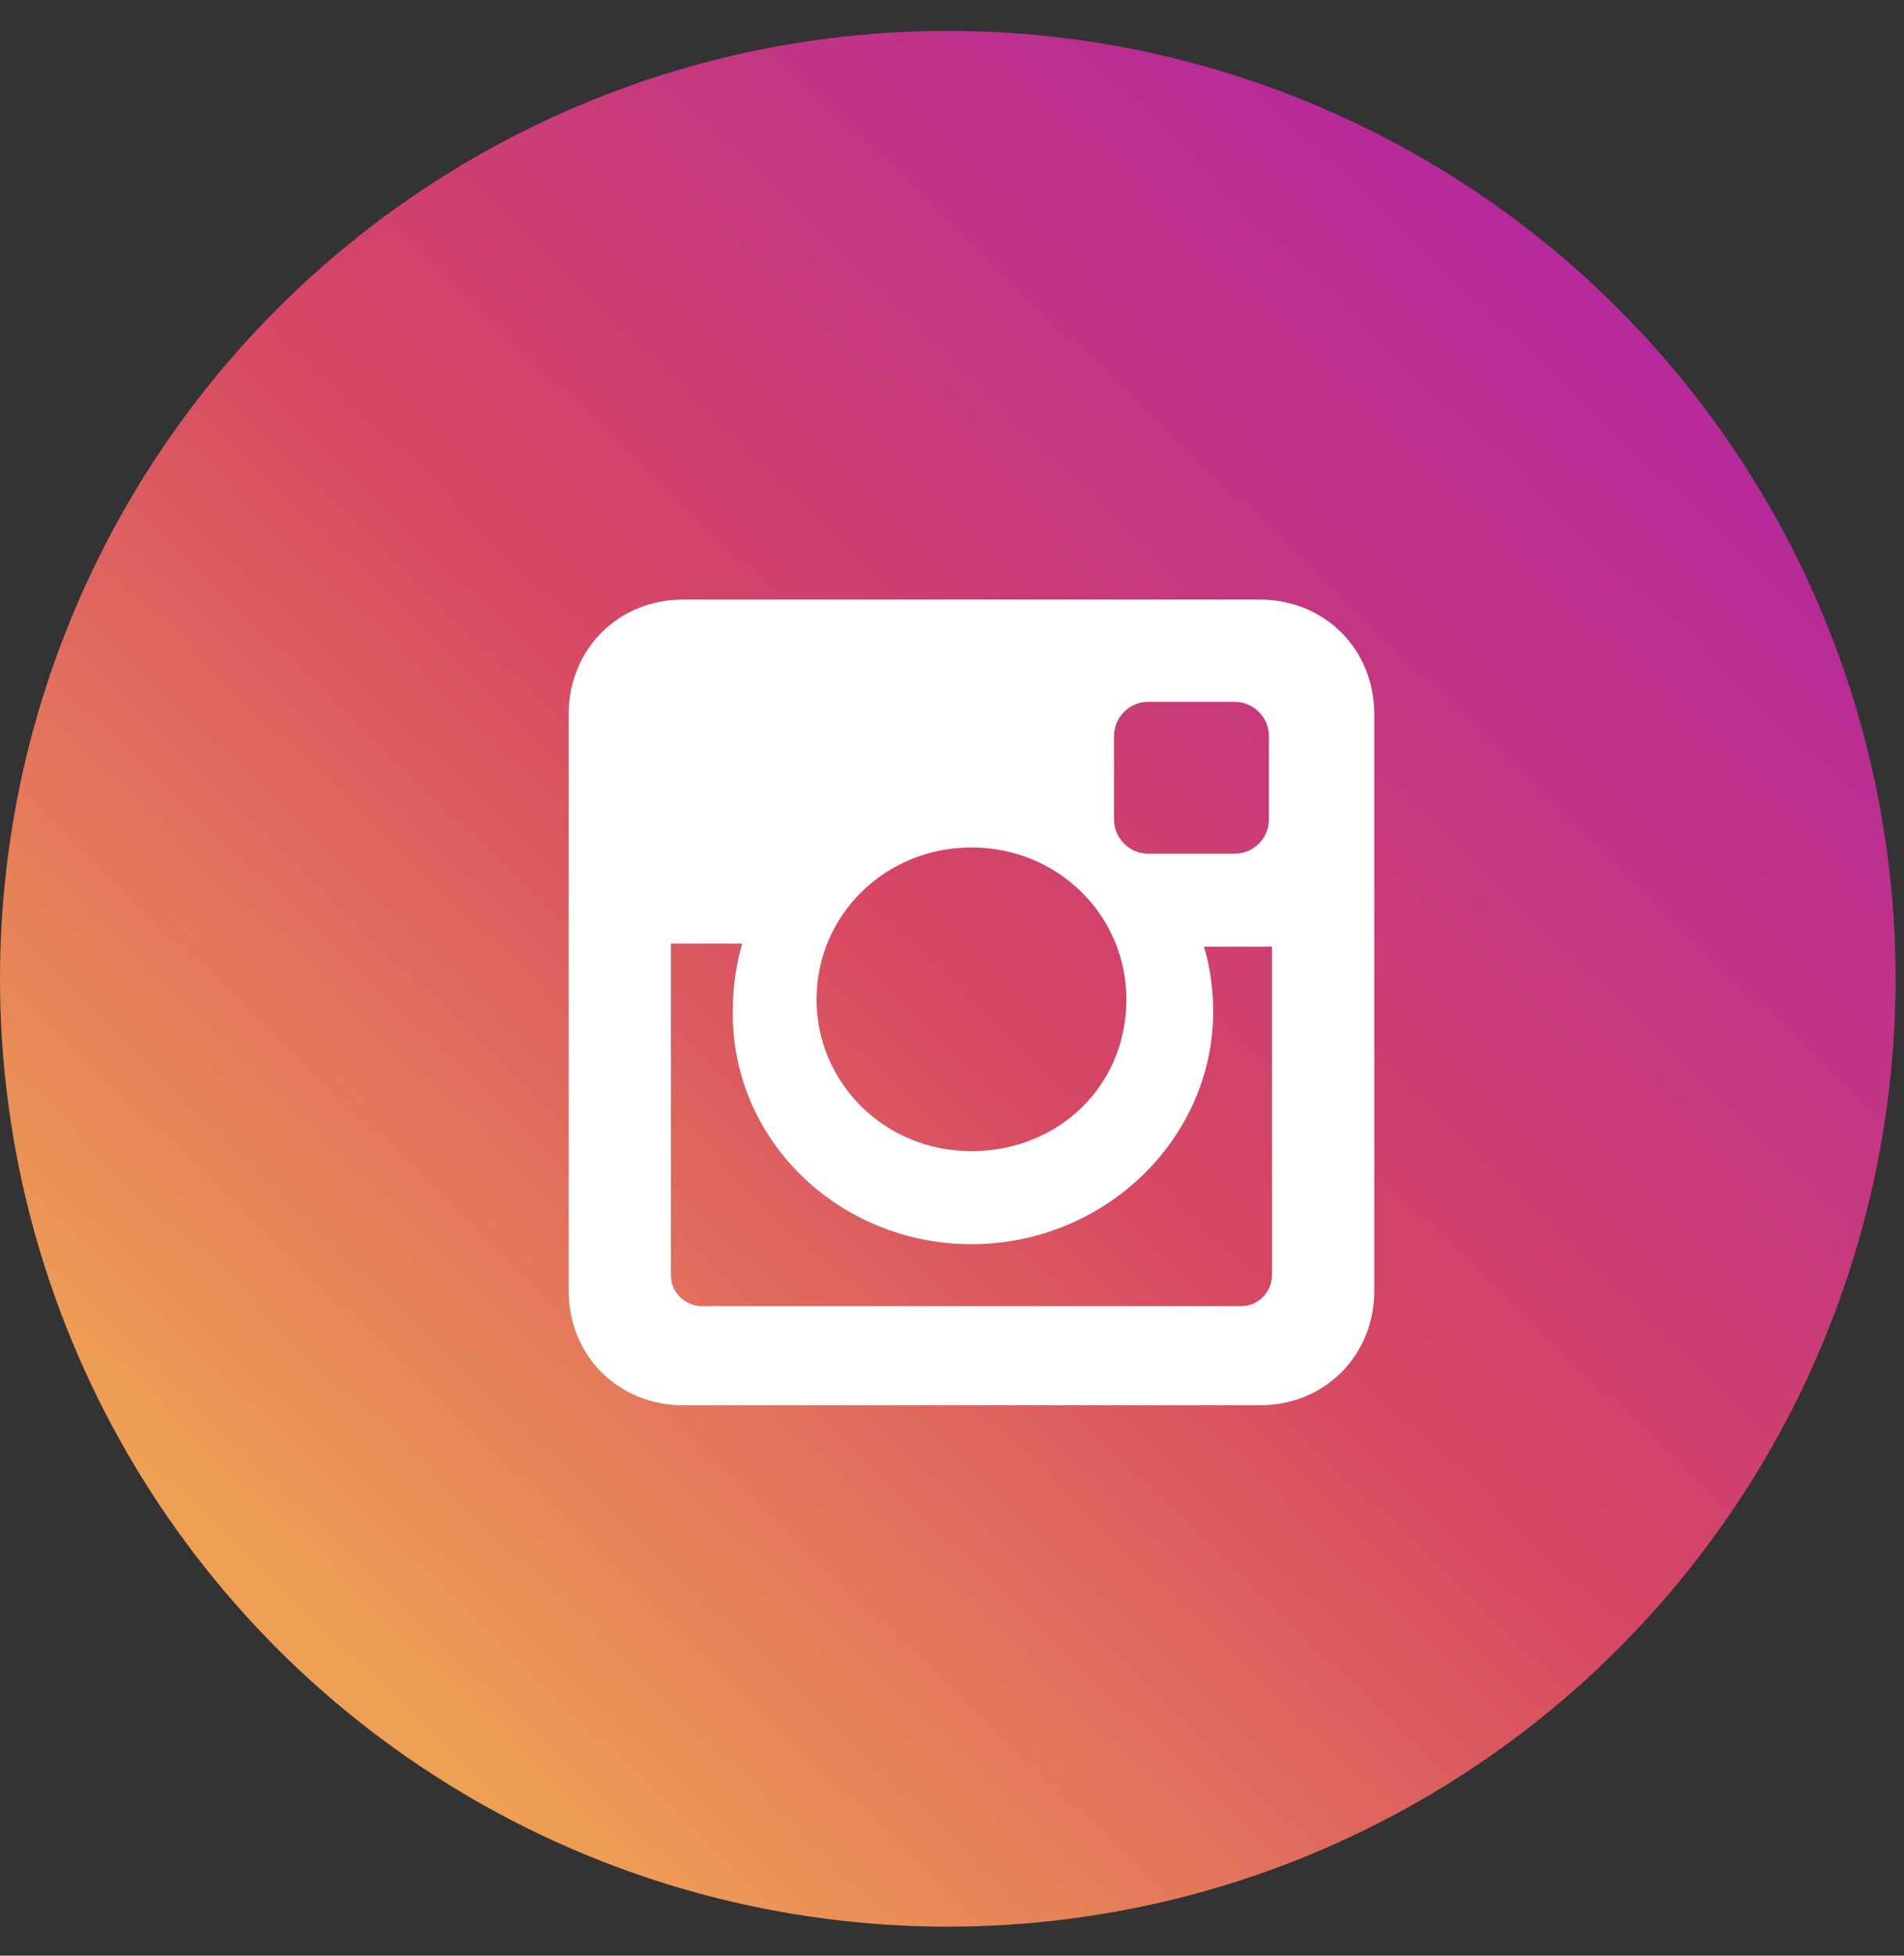 <svg width="37" height="38" viewBox="0 0 37 38" fill="none" xmlns="http://www.w3.org/2000/svg">
<rect x="0" y="0" width="37" height="38" fill="#333333" stroke="none"/>
<circle cx="18.418" cy="19.018" r="18.418" fill="url(#paint0_linear)"/>
<path d="M24.478 11.65H13.279C12.014 11.65 11.051 12.614 11.051 13.878V25.078C11.051 26.342 12.014 27.306 13.279 27.306H24.478C25.743 27.306 26.706 26.342 26.706 25.078V13.878C26.706 12.614 25.743 11.65 24.478 11.65ZM18.878 24.175C21.468 24.175 23.575 22.127 23.575 19.659C23.575 19.237 23.515 18.756 23.394 18.394H24.719V24.777C24.719 25.078 24.478 25.379 24.117 25.379H13.64C13.339 25.379 13.038 25.138 13.038 24.777V18.334H14.423C14.302 18.756 14.242 19.177 14.242 19.599C14.182 22.127 16.289 24.175 18.878 24.175ZM18.878 22.368C17.192 22.368 15.868 21.044 15.868 19.418C15.868 17.792 17.192 16.467 18.878 16.467C20.564 16.467 21.889 17.792 21.889 19.418C21.889 21.104 20.564 22.368 18.878 22.368ZM24.659 15.925C24.659 16.287 24.358 16.588 23.997 16.588H22.311C21.949 16.588 21.648 16.287 21.648 15.925V14.3C21.648 13.938 21.949 13.637 22.311 13.637H23.997C24.358 13.637 24.659 13.938 24.659 14.3V15.925Z" fill="white"/>
<defs>
<linearGradient id="paint0_linear" x1="7.828" y1="33.291" x2="32.231" y2="7.967" gradientUnits="userSpaceOnUse">
<stop stop-color="#EEA054"/>
<stop offset="0.503" stop-color="#D64763"/>
<stop offset="1" stop-color="#B62A99"/>
</linearGradient>
</defs>
</svg>
